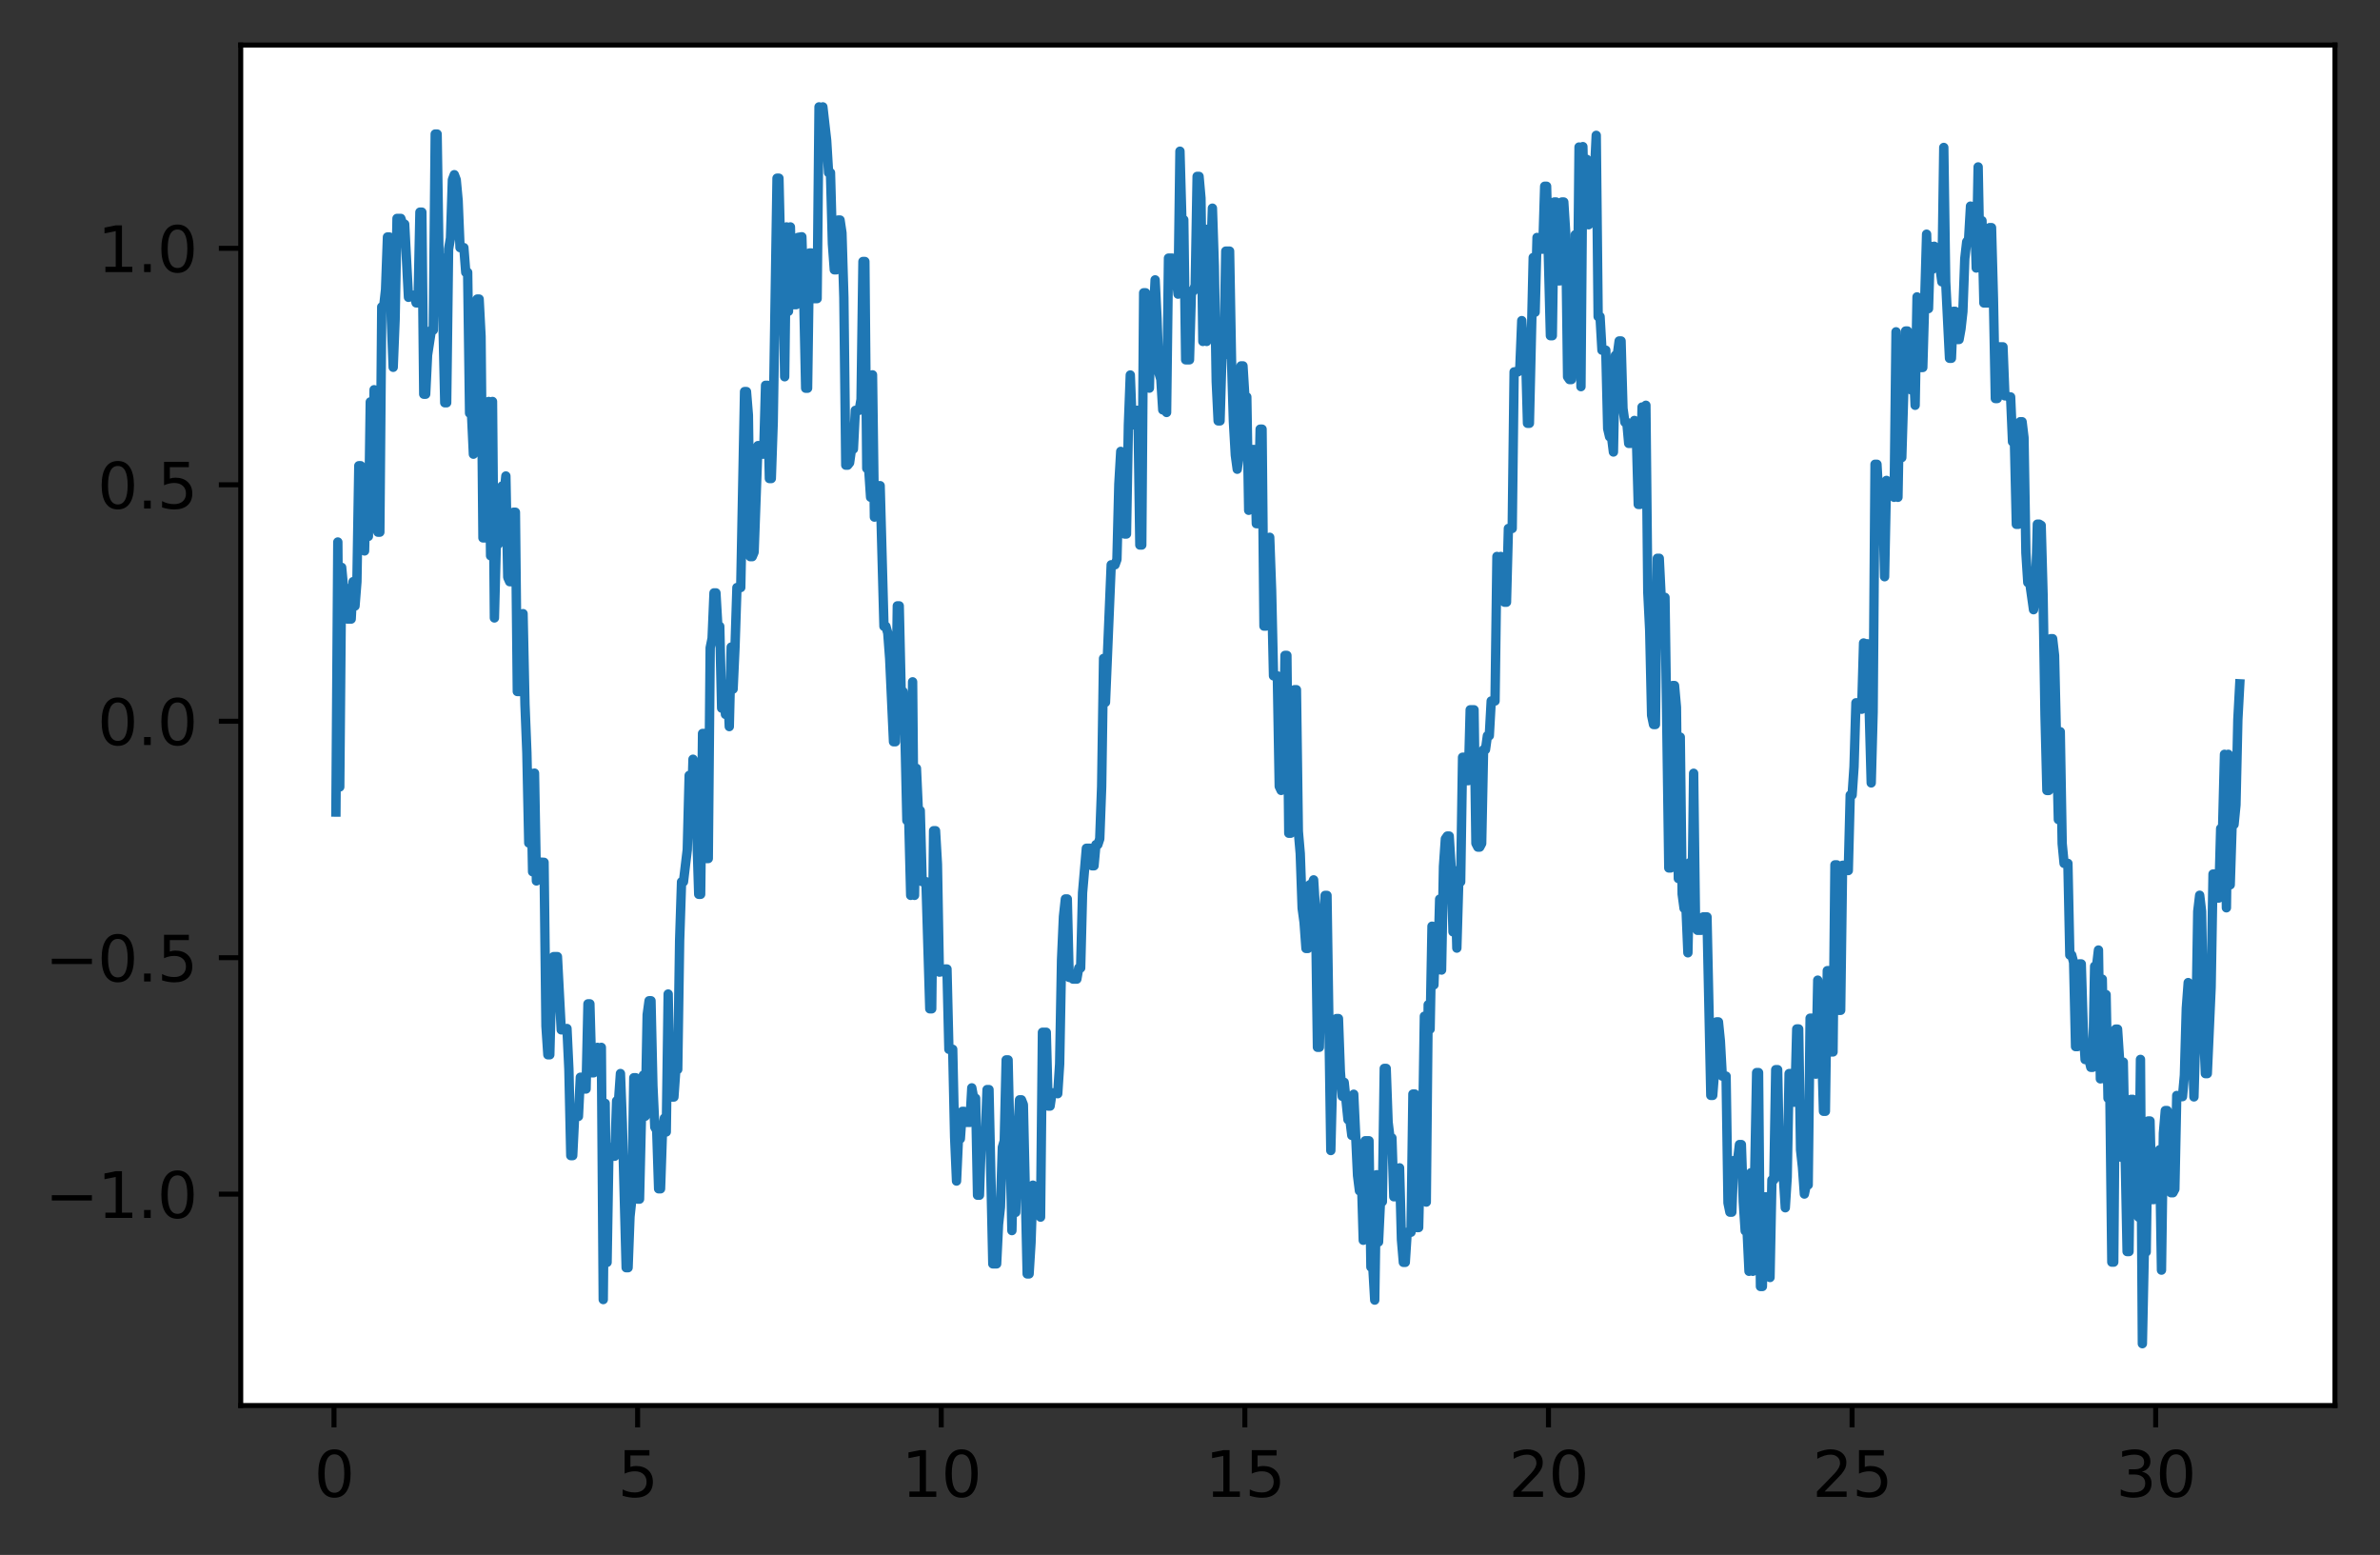 <?xml version="1.0" encoding="utf-8" standalone="no"?>
<!DOCTYPE svg PUBLIC "-//W3C//DTD SVG 1.1//EN"
  "http://www.w3.org/Graphics/SVG/1.1/DTD/svg11.dtd">
<svg xmlns:xlink="http://www.w3.org/1999/xlink" width="380.483pt" height="248.518pt" viewBox="0 0 380.483 248.518" xmlns="http://www.w3.org/2000/svg" version="1.1">
 <rect x="0" y="0" width="380.483" height="248.518" fill="#333333" stroke="none"/>
 <defs>
  <style type="text/css">*{stroke-linejoin: round; stroke-linecap: butt}</style>
 </defs>
 <g id="figure_1">
  <g id="patch_1">
   <path d="M -0 248.518 
L 380.483 248.518 
L 380.483 0 
L -0 0 
L -0 248.518 
z
" style="fill: none"/>
  </g>
  <g id="axes_1">
   <g id="patch_2">
    <path d="M 38.483 224.64 
L 373.283 224.64 
L 373.283 7.2 
L 38.483 7.2 
z
" style="fill: #ffffff"/>
   </g>
   <g id="matplotlib.axis_1">
    <g id="xtick_1">
     <g id="line2d_1">
      <defs>
       <path id="m100b70b36a" d="M 0 0 
L 0 3.5 
" style="stroke: #000000; stroke-width: 0.8"/>
      </defs>
      <g>
       <use xlink:href="#m100b70b36a" x="53.396" y="224.64" style="stroke: #000000; stroke-width: 0.8"/>
      </g>
     </g>
     <g id="text_1">
      <!-- 0 -->
      <g transform="translate(50.214 239.238)scale(0.1 -0.1)">
       <defs>
        <path id="DejaVuSans-30" d="M 2034 4250 
Q 1547 4250 1301 3770 
Q 1056 3291 1056 2328 
Q 1056 1369 1301 889 
Q 1547 409 2034 409 
Q 2525 409 2770 889 
Q 3016 1369 3016 2328 
Q 3016 3291 2770 3770 
Q 2525 4250 2034 4250 
z
M 2034 4750 
Q 2819 4750 3233 4129 
Q 3647 3509 3647 2328 
Q 3647 1150 3233 529 
Q 2819 -91 2034 -91 
Q 1250 -91 836 529 
Q 422 1150 422 2328 
Q 422 3509 836 4129 
Q 1250 4750 2034 4750 
z
" transform="scale(0.016)"/>
       </defs>
       <use xlink:href="#DejaVuSans-30"/>
      </g>
     </g>
    </g>
    <g id="xtick_2">
     <g id="line2d_2">
      <g>
       <use xlink:href="#m100b70b36a" x="101.934" y="224.64" style="stroke: #000000; stroke-width: 0.8"/>
      </g>
     </g>
     <g id="text_2">
      <!-- 5 -->
      <g transform="translate(98.753 239.238)scale(0.1 -0.1)">
       <defs>
        <path id="DejaVuSans-35" d="M 691 4666 
L 3169 4666 
L 3169 4134 
L 1269 4134 
L 1269 2991 
Q 1406 3038 1543 3061 
Q 1681 3084 1819 3084 
Q 2600 3084 3056 2656 
Q 3513 2228 3513 1497 
Q 3513 744 3044 326 
Q 2575 -91 1722 -91 
Q 1428 -91 1123 -41 
Q 819 9 494 109 
L 494 744 
Q 775 591 1075 516 
Q 1375 441 1709 441 
Q 2250 441 2565 725 
Q 2881 1009 2881 1497 
Q 2881 1984 2565 2268 
Q 2250 2553 1709 2553 
Q 1456 2553 1204 2497 
Q 953 2441 691 2322 
L 691 4666 
z
" transform="scale(0.016)"/>
       </defs>
       <use xlink:href="#DejaVuSans-35"/>
      </g>
     </g>
    </g>
    <g id="xtick_3">
     <g id="line2d_3">
      <g>
       <use xlink:href="#m100b70b36a" x="150.472" y="224.64" style="stroke: #000000; stroke-width: 0.8"/>
      </g>
     </g>
     <g id="text_3">
      <!-- 10 -->
      <g transform="translate(144.11 239.238)scale(0.1 -0.1)">
       <defs>
        <path id="DejaVuSans-31" d="M 794 531 
L 1825 531 
L 1825 4091 
L 703 3866 
L 703 4441 
L 1819 4666 
L 2450 4666 
L 2450 531 
L 3481 531 
L 3481 0 
L 794 0 
L 794 531 
z
" transform="scale(0.016)"/>
       </defs>
       <use xlink:href="#DejaVuSans-31"/>
       <use xlink:href="#DejaVuSans-30" x="63.623"/>
      </g>
     </g>
    </g>
    <g id="xtick_4">
     <g id="line2d_4">
      <g>
       <use xlink:href="#m100b70b36a" x="199.01" y="224.64" style="stroke: #000000; stroke-width: 0.8"/>
      </g>
     </g>
     <g id="text_4">
      <!-- 15 -->
      <g transform="translate(192.648 239.238)scale(0.1 -0.1)">
       <use xlink:href="#DejaVuSans-31"/>
       <use xlink:href="#DejaVuSans-35" x="63.623"/>
      </g>
     </g>
    </g>
    <g id="xtick_5">
     <g id="line2d_5">
      <g>
       <use xlink:href="#m100b70b36a" x="247.548" y="224.64" style="stroke: #000000; stroke-width: 0.8"/>
      </g>
     </g>
     <g id="text_5">
      <!-- 20 -->
      <g transform="translate(241.186 239.238)scale(0.1 -0.1)">
       <defs>
        <path id="DejaVuSans-32" d="M 1228 531 
L 3431 531 
L 3431 0 
L 469 0 
L 469 531 
Q 828 903 1448 1529 
Q 2069 2156 2228 2338 
Q 2531 2678 2651 2914 
Q 2772 3150 2772 3378 
Q 2772 3750 2511 3984 
Q 2250 4219 1831 4219 
Q 1534 4219 1204 4116 
Q 875 4013 500 3803 
L 500 4441 
Q 881 4594 1212 4672 
Q 1544 4750 1819 4750 
Q 2544 4750 2975 4387 
Q 3406 4025 3406 3419 
Q 3406 3131 3298 2873 
Q 3191 2616 2906 2266 
Q 2828 2175 2409 1742 
Q 1991 1309 1228 531 
z
" transform="scale(0.016)"/>
       </defs>
       <use xlink:href="#DejaVuSans-32"/>
       <use xlink:href="#DejaVuSans-30" x="63.623"/>
      </g>
     </g>
    </g>
    <g id="xtick_6">
     <g id="line2d_6">
      <g>
       <use xlink:href="#m100b70b36a" x="296.086" y="224.64" style="stroke: #000000; stroke-width: 0.8"/>
      </g>
     </g>
     <g id="text_6">
      <!-- 25 -->
      <g transform="translate(289.724 239.238)scale(0.1 -0.1)">
       <use xlink:href="#DejaVuSans-32"/>
       <use xlink:href="#DejaVuSans-35" x="63.623"/>
      </g>
     </g>
    </g>
    <g id="xtick_7">
     <g id="line2d_7">
      <g>
       <use xlink:href="#m100b70b36a" x="344.625" y="224.64" style="stroke: #000000; stroke-width: 0.8"/>
      </g>
     </g>
     <g id="text_7">
      <!-- 30 -->
      <g transform="translate(338.262 239.238)scale(0.1 -0.1)">
       <defs>
        <path id="DejaVuSans-33" d="M 2597 2516 
Q 3050 2419 3304 2112 
Q 3559 1806 3559 1356 
Q 3559 666 3084 287 
Q 2609 -91 1734 -91 
Q 1441 -91 1130 -33 
Q 819 25 488 141 
L 488 750 
Q 750 597 1062 519 
Q 1375 441 1716 441 
Q 2309 441 2620 675 
Q 2931 909 2931 1356 
Q 2931 1769 2642 2001 
Q 2353 2234 1838 2234 
L 1294 2234 
L 1294 2753 
L 1863 2753 
Q 2328 2753 2575 2939 
Q 2822 3125 2822 3475 
Q 2822 3834 2567 4026 
Q 2313 4219 1838 4219 
Q 1578 4219 1281 4162 
Q 984 4106 628 3988 
L 628 4550 
Q 988 4650 1302 4700 
Q 1616 4750 1894 4750 
Q 2613 4750 3031 4423 
Q 3450 4097 3450 3541 
Q 3450 3153 3228 2886 
Q 3006 2619 2597 2516 
z
" transform="scale(0.016)"/>
       </defs>
       <use xlink:href="#DejaVuSans-33"/>
       <use xlink:href="#DejaVuSans-30" x="63.623"/>
      </g>
     </g>
    </g>
   </g>
   <g id="matplotlib.axis_2">
    <g id="ytick_1">
     <g id="line2d_8">
      <defs>
       <path id="mf92ef6ddf8" d="M 0 0 
L -3.5 0 
" style="stroke: #000000; stroke-width: 0.8"/>
      </defs>
      <g>
       <use xlink:href="#mf92ef6ddf8" x="38.483" y="190.859" style="stroke: #000000; stroke-width: 0.8"/>
      </g>
     </g>
     <g id="text_8">
      <!-- −1.0 -->
      <g transform="translate(7.2 194.658)scale(0.1 -0.1)">
       <defs>
        <path id="DejaVuSans-2212" d="M 678 2272 
L 4684 2272 
L 4684 1741 
L 678 1741 
L 678 2272 
z
" transform="scale(0.016)"/>
        <path id="DejaVuSans-2e" d="M 684 794 
L 1344 794 
L 1344 0 
L 684 0 
L 684 794 
z
" transform="scale(0.016)"/>
       </defs>
       <use xlink:href="#DejaVuSans-2212"/>
       <use xlink:href="#DejaVuSans-31" x="83.789"/>
       <use xlink:href="#DejaVuSans-2e" x="147.412"/>
       <use xlink:href="#DejaVuSans-30" x="179.199"/>
      </g>
     </g>
    </g>
    <g id="ytick_2">
     <g id="line2d_9">
      <g>
       <use xlink:href="#mf92ef6ddf8" x="38.483" y="153.066" style="stroke: #000000; stroke-width: 0.8"/>
      </g>
     </g>
     <g id="text_9">
      <!-- −0.5 -->
      <g transform="translate(7.2 156.865)scale(0.1 -0.1)">
       <use xlink:href="#DejaVuSans-2212"/>
       <use xlink:href="#DejaVuSans-30" x="83.789"/>
       <use xlink:href="#DejaVuSans-2e" x="147.412"/>
       <use xlink:href="#DejaVuSans-35" x="179.199"/>
      </g>
     </g>
    </g>
    <g id="ytick_3">
     <g id="line2d_10">
      <g>
       <use xlink:href="#mf92ef6ddf8" x="38.483" y="115.272" style="stroke: #000000; stroke-width: 0.8"/>
      </g>
     </g>
     <g id="text_10">
      <!-- 0.0 -->
      <g transform="translate(15.58 119.071)scale(0.1 -0.1)">
       <use xlink:href="#DejaVuSans-30"/>
       <use xlink:href="#DejaVuSans-2e" x="63.623"/>
       <use xlink:href="#DejaVuSans-30" x="95.41"/>
      </g>
     </g>
    </g>
    <g id="ytick_4">
     <g id="line2d_11">
      <g>
       <use xlink:href="#mf92ef6ddf8" x="38.483" y="77.479" style="stroke: #000000; stroke-width: 0.8"/>
      </g>
     </g>
     <g id="text_11">
      <!-- 0.5 -->
      <g transform="translate(15.58 81.278)scale(0.1 -0.1)">
       <use xlink:href="#DejaVuSans-30"/>
       <use xlink:href="#DejaVuSans-2e" x="63.623"/>
       <use xlink:href="#DejaVuSans-35" x="95.41"/>
      </g>
     </g>
    </g>
    <g id="ytick_5">
     <g id="line2d_12">
      <g>
       <use xlink:href="#mf92ef6ddf8" x="38.483" y="39.685" style="stroke: #000000; stroke-width: 0.8"/>
      </g>
     </g>
     <g id="text_12">
      <!-- 1.0 -->
      <g transform="translate(15.58 43.485)scale(0.1 -0.1)">
       <use xlink:href="#DejaVuSans-31"/>
       <use xlink:href="#DejaVuSans-2e" x="63.623"/>
       <use xlink:href="#DejaVuSans-30" x="95.41"/>
      </g>
     </g>
    </g>
   </g>
   <g id="line2d_13">
    <path d="M 53.701 129.788 
L 54.006 86.628 
L 54.312 125.78 
L 54.617 90.68 
L 54.922 93.947 
L 55.227 93.947 
L 55.533 98.941 
L 56.143 98.941 
L 56.449 92.967 
L 56.754 96.858 
L 57.059 92.967 
L 57.364 74.437 
L 57.67 74.437 
L 57.975 75.644 
L 58.28 88.051 
L 58.585 75.644 
L 58.891 85.729 
L 59.196 64.236 
L 59.501 84.162 
L 59.807 62.291 
L 60.112 84.162 
L 60.417 85.054 
L 60.722 85.054 
L 61.028 49.048 
L 61.333 49.048 
L 61.638 46.287 
L 61.944 37.878 
L 62.249 37.878 
L 62.554 51.044 
L 62.859 58.704 
L 63.165 51.044 
L 63.47 34.911 
L 64.08 34.911 
L 64.386 35.825 
L 64.691 35.825 
L 65.302 47.518 
L 65.607 47.178 
L 66.217 47.178 
L 66.523 48.407 
L 66.828 48.407 
L 67.133 33.907 
L 67.439 33.907 
L 67.744 63.004 
L 68.049 63.004 
L 68.354 56.745 
L 68.965 52.76 
L 69.27 52.76 
L 69.576 21.425 
L 69.881 21.425 
L 70.186 41.101 
L 70.491 41.101 
L 70.797 50.693 
L 71.102 64.37 
L 71.407 64.37 
L 71.712 39.818 
L 72.018 38.055 
L 72.323 28.733 
L 72.628 27.922 
L 72.934 28.733 
L 73.239 32.047 
L 73.544 39.578 
L 74.155 39.578 
L 74.46 43.533 
L 74.765 43.533 
L 75.071 66.031 
L 75.376 66.031 
L 75.681 72.59 
L 75.986 56.184 
L 76.292 47.799 
L 76.597 47.799 
L 76.902 53.766 
L 77.208 85.969 
L 77.818 85.969 
L 78.123 64.168 
L 78.429 88.824 
L 78.734 64.168 
L 79.039 98.763 
L 79.344 86.98 
L 79.65 86.98 
L 79.955 79.165 
L 80.26 77.681 
L 80.566 79.165 
L 80.871 76.077 
L 81.176 92.271 
L 81.481 92.966 
L 81.787 92.966 
L 82.092 81.87 
L 82.397 81.87 
L 82.703 110.521 
L 83.313 110.521 
L 83.618 98.078 
L 83.924 112.564 
L 84.229 120.295 
L 84.534 134.733 
L 84.84 123.566 
L 85.145 139.328 
L 85.45 123.566 
L 85.755 140.795 
L 86.061 137.776 
L 86.976 137.825 
L 87.282 164.005 
L 87.587 168.581 
L 87.892 168.581 
L 88.198 156.834 
L 88.503 152.896 
L 89.113 152.896 
L 89.724 164.597 
L 90.335 164.597 
L 90.64 164.385 
L 90.945 170.863 
L 91.25 184.697 
L 91.556 184.697 
L 91.861 178.433 
L 92.471 178.433 
L 92.777 172.174 
L 93.082 172.174 
L 93.387 174.051 
L 93.693 174.051 
L 93.998 160.444 
L 94.303 160.444 
L 94.608 171.458 
L 94.914 171.458 
L 95.219 171.065 
L 95.524 167.398 
L 95.83 171.065 
L 96.135 167.398 
L 96.44 207.704 
L 96.745 176.339 
L 97.051 201.762 
L 97.356 183.368 
L 97.661 184.796 
L 98.272 184.796 
L 98.577 175.95 
L 98.882 175.95 
L 99.188 171.58 
L 99.493 179.616 
L 100.103 202.612 
L 100.409 202.612 
L 100.714 194.454 
L 101.019 191.589 
L 101.325 172.252 
L 101.63 172.252 
L 101.935 191.652 
L 102.24 191.652 
L 102.546 178.399 
L 102.851 171.836 
L 103.156 178.399 
L 103.462 162.191 
L 103.767 159.949 
L 104.072 159.949 
L 104.377 173.529 
L 104.683 180.146 
L 104.988 180.674 
L 105.293 190.003 
L 105.599 190.003 
L 105.904 180.915 
L 106.209 178.712 
L 106.514 180.915 
L 106.82 158.872 
L 107.125 175.334 
L 107.735 175.334 
L 108.041 170.93 
L 108.346 170.93 
L 108.651 150.326 
L 108.957 140.94 
L 109.262 140.94 
L 109.872 135.815 
L 110.178 123.931 
L 110.483 131.311 
L 110.788 121.345 
L 111.094 131.311 
L 111.399 133.231 
L 111.704 142.936 
L 112.009 142.936 
L 112.315 117.228 
L 112.62 117.228 
L 112.925 137.216 
L 113.23 137.216 
L 113.536 103.533 
L 113.841 102.026 
L 114.146 94.761 
L 114.452 94.761 
L 114.757 100.104 
L 115.062 100.104 
L 115.367 113.179 
L 115.673 109.332 
L 115.978 114.178 
L 116.283 109.332 
L 116.589 116.128 
L 116.894 103.419 
L 117.199 110.131 
L 117.504 103.419 
L 117.81 93.908 
L 118.42 93.908 
L 119.031 62.585 
L 119.336 62.585 
L 119.641 66.348 
L 119.947 88.967 
L 120.252 88.967 
L 120.557 88.244 
L 121.168 71.226 
L 121.473 71.226 
L 121.778 72.585 
L 122.084 72.585 
L 122.389 61.583 
L 122.694 61.583 
L 122.999 76.482 
L 123.305 76.482 
L 123.61 67.477 
L 124.221 28.483 
L 124.526 28.483 
L 124.831 41.749 
L 125.136 41.749 
L 125.442 60.215 
L 125.747 36.27 
L 126.052 49.752 
L 126.358 36.27 
L 126.663 48.695 
L 127.273 48.695 
L 127.579 37.943 
L 128.189 37.845 
L 128.494 47.62 
L 128.8 62.045 
L 129.105 62.045 
L 129.41 40.437 
L 129.716 40.437 
L 130.021 47.725 
L 130.631 47.725 
L 130.937 17.084 
L 131.242 20.095 
L 131.547 17.084 
L 132.158 22.472 
L 132.463 27.603 
L 132.768 27.603 
L 133.074 38.958 
L 133.379 43.122 
L 133.684 43.122 
L 133.989 35.168 
L 134.295 35.168 
L 134.6 37.226 
L 134.905 47.55 
L 135.211 74.343 
L 135.516 74.343 
L 135.821 73.957 
L 136.126 71.768 
L 136.432 71.768 
L 136.737 65.588 
L 137.348 65.588 
L 137.653 63.843 
L 137.958 41.794 
L 138.263 41.794 
L 138.569 74.859 
L 138.874 74.859 
L 139.179 79.473 
L 139.485 59.911 
L 139.79 82.645 
L 140.095 77.625 
L 140.706 77.625 
L 141.316 100.104 
L 141.621 100.104 
L 141.927 101.178 
L 142.232 105.275 
L 142.843 118.55 
L 143.148 118.55 
L 143.453 96.835 
L 143.758 96.835 
L 144.064 110.527 
L 144.369 110.527 
L 144.674 117.544 
L 144.98 131.138 
L 145.285 131.138 
L 145.59 143.104 
L 145.895 108.975 
L 146.201 143.104 
L 146.506 122.801 
L 146.811 129.553 
L 147.117 129.553 
L 147.422 140.913 
L 148.032 140.913 
L 148.643 161.235 
L 148.948 161.235 
L 149.253 132.773 
L 149.559 132.773 
L 149.864 138.097 
L 150.169 155.371 
L 150.78 155.275 
L 151.085 154.876 
L 151.39 154.876 
L 151.696 167.705 
L 152.306 167.705 
L 152.612 181.724 
L 152.917 188.764 
L 153.222 182.01 
L 153.527 182.01 
L 153.833 177.631 
L 154.138 177.631 
L 154.443 179.388 
L 155.054 179.388 
L 155.359 173.868 
L 155.664 175.537 
L 155.97 175.537 
L 156.275 191.027 
L 156.58 191.027 
L 156.885 181.763 
L 157.496 181.763 
L 157.801 174.146 
L 158.107 174.146 
L 158.717 202 
L 159.328 202 
L 159.633 195.687 
L 159.938 192.94 
L 160.244 183.374 
L 160.549 182.342 
L 160.854 169.4 
L 161.159 169.4 
L 161.77 196.681 
L 162.075 182.045 
L 162.38 193.769 
L 162.686 182.045 
L 162.991 175.782 
L 163.296 175.782 
L 163.602 176.555 
L 164.212 203.605 
L 164.517 203.605 
L 164.823 198.646 
L 165.128 189.421 
L 165.433 192.603 
L 166.044 192.603 
L 166.349 194.53 
L 166.654 164.985 
L 167.265 164.985 
L 167.57 176.778 
L 167.876 176.778 
L 168.181 174.669 
L 168.791 174.669 
L 169.097 174.8 
L 169.402 170.055 
L 169.707 153.379 
L 170.012 146.487 
L 170.318 143.68 
L 170.623 143.68 
L 170.928 156.222 
L 171.234 156.222 
L 171.539 156.487 
L 172.149 156.487 
L 172.455 154.713 
L 172.76 154.713 
L 173.065 142.682 
L 173.676 135.578 
L 174.286 135.578 
L 174.592 138.374 
L 174.897 138.374 
L 175.202 134.995 
L 175.508 134.995 
L 175.813 134.069 
L 176.118 125.721 
L 176.423 105.235 
L 176.729 112.252 
L 177.644 90.268 
L 178.255 90.268 
L 178.56 89.413 
L 178.866 77.374 
L 179.171 72.145 
L 179.476 77.374 
L 179.781 85.349 
L 180.087 85.349 
L 180.392 67.923 
L 180.697 59.934 
L 181.003 67.923 
L 181.308 65.583 
L 181.918 65.583 
L 182.224 87.109 
L 182.529 87.109 
L 182.834 46.797 
L 183.139 46.797 
L 183.445 49.241 
L 183.75 62.033 
L 184.055 49.241 
L 184.361 50.917 
L 184.666 44.732 
L 184.971 50.917 
L 185.276 59.606 
L 185.582 60.632 
L 185.887 65.51 
L 186.192 65.51 
L 186.498 65.922 
L 186.803 41.255 
L 187.413 41.255 
L 187.719 44.211 
L 188.024 44.211 
L 188.329 47.008 
L 188.635 24.167 
L 188.94 35.12 
L 189.245 35.12 
L 189.55 57.506 
L 190.161 57.506 
L 190.466 46.526 
L 190.771 46.526 
L 191.077 45.577 
L 191.382 28.194 
L 191.687 28.194 
L 191.993 31.667 
L 192.298 54.57 
L 192.603 36.606 
L 192.908 54.57 
L 193.214 36.606 
L 193.519 42.564 
L 193.824 33.272 
L 194.13 42.564 
L 194.435 60.974 
L 194.74 67.268 
L 195.045 67.268 
L 195.351 56.788 
L 195.656 56.788 
L 195.961 40.137 
L 196.572 40.137 
L 196.877 57.496 
L 197.182 67.355 
L 197.488 72.753 
L 197.793 74.995 
L 198.098 72.753 
L 198.403 58.479 
L 198.709 58.479 
L 199.014 63.429 
L 199.319 63.429 
L 199.625 81.559 
L 199.93 71.847 
L 200.54 71.847 
L 200.846 83.694 
L 201.151 83.694 
L 201.456 68.592 
L 201.762 68.592 
L 202.067 100.064 
L 202.372 100.064 
L 202.677 94.365 
L 202.983 85.874 
L 203.288 94.365 
L 203.593 108.019 
L 204.204 108.019 
L 204.509 125.681 
L 204.814 126.328 
L 205.12 125.681 
L 205.425 104.753 
L 205.73 104.753 
L 206.035 133.173 
L 206.341 133.173 
L 206.646 112.095 
L 206.951 110.234 
L 207.257 110.234 
L 207.562 132.877 
L 207.867 136.425 
L 208.172 145.15 
L 208.478 147.396 
L 208.783 151.586 
L 209.088 151.586 
L 209.394 141.4 
L 209.699 141.4 
L 210.004 140.627 
L 210.309 145.583 
L 210.615 167.383 
L 210.92 167.383 
L 211.225 152.942 
L 211.836 143.114 
L 212.141 143.114 
L 212.752 183.885 
L 213.057 171.451 
L 213.362 171.451 
L 213.667 162.793 
L 213.973 162.793 
L 214.278 171.278 
L 214.583 175.22 
L 214.889 172.986 
L 215.499 178.956 
L 215.804 178.956 
L 216.11 181.466 
L 216.415 174.888 
L 217.026 187.879 
L 217.331 190.32 
L 217.636 187.879 
L 217.941 198.227 
L 218.247 182.327 
L 218.857 182.327 
L 219.162 202.504 
L 219.468 202.504 
L 219.773 207.79 
L 220.078 187.754 
L 220.384 198.501 
L 220.689 192.058 
L 220.994 192.058 
L 221.299 170.762 
L 221.605 170.762 
L 221.91 179.345 
L 222.215 181.867 
L 222.521 181.867 
L 222.826 191.272 
L 223.436 191.272 
L 223.742 186.653 
L 224.047 198.132 
L 224.352 201.757 
L 224.657 201.757 
L 224.963 196.946 
L 225.573 196.946 
L 225.879 174.859 
L 226.184 174.859 
L 226.489 196.197 
L 226.794 196.197 
L 227.1 182.642 
L 227.405 182.642 
L 227.71 162.417 
L 228.016 192.126 
L 228.321 160.586 
L 228.626 164.49 
L 228.931 148.035 
L 229.237 157.407 
L 229.542 148.035 
L 229.847 155.039 
L 230.153 143.708 
L 230.458 155.039 
L 230.763 138.491 
L 231.068 134.071 
L 231.374 133.626 
L 231.679 133.626 
L 231.984 138.556 
L 232.289 148.933 
L 232.595 139.17 
L 232.9 151.532 
L 233.205 140.941 
L 233.511 140.941 
L 233.816 121.028 
L 234.121 121.028 
L 234.426 124.768 
L 234.732 124.768 
L 235.037 113.444 
L 235.648 113.444 
L 235.953 134.786 
L 236.258 135.387 
L 236.563 135.387 
L 236.869 134.806 
L 237.174 119.813 
L 237.479 119.813 
L 237.785 117.589 
L 238.09 117.589 
L 238.395 112.038 
L 239.006 112.038 
L 239.311 88.938 
L 239.616 91.655 
L 239.921 88.938 
L 240.227 91.655 
L 240.532 96.249 
L 240.837 96.249 
L 241.143 84.465 
L 241.753 84.465 
L 242.058 59.434 
L 242.669 59.434 
L 242.974 58.725 
L 243.28 51.243 
L 243.585 56.661 
L 243.89 56.661 
L 244.195 67.652 
L 244.501 67.652 
L 245.111 41.156 
L 245.417 49.901 
L 245.722 37.953 
L 246.027 39.825 
L 246.638 39.825 
L 246.943 29.769 
L 247.248 29.769 
L 247.859 53.653 
L 248.164 53.653 
L 248.469 32.289 
L 248.775 32.289 
L 249.08 44.886 
L 249.385 44.886 
L 249.69 32.288 
L 249.996 32.288 
L 250.301 37.152 
L 250.606 60.215 
L 250.912 60.662 
L 251.217 60.662 
L 251.522 54.992 
L 251.827 37.514 
L 252.133 54.992 
L 252.438 23.502 
L 252.743 61.795 
L 253.048 23.434 
L 253.354 35.923 
L 253.659 25.461 
L 253.964 35.923 
L 254.27 28.109 
L 254.88 28.109 
L 255.185 21.631 
L 255.491 50.602 
L 255.796 50.602 
L 256.101 55.968 
L 256.712 55.968 
L 257.017 68.512 
L 257.322 69.802 
L 257.628 69.802 
L 257.933 72.241 
L 258.238 56.801 
L 258.544 56.801 
L 258.849 54.496 
L 259.154 54.496 
L 259.459 65.276 
L 259.765 67.482 
L 260.07 67.482 
L 260.375 70.866 
L 260.68 70.866 
L 260.986 69.472 
L 261.291 67.201 
L 261.596 69.472 
L 261.902 80.619 
L 262.207 80.619 
L 262.512 65.055 
L 262.817 65.055 
L 263.123 64.773 
L 263.428 94.614 
L 263.733 100.746 
L 264.039 114.328 
L 264.344 115.796 
L 264.649 115.796 
L 264.954 89.231 
L 265.26 89.231 
L 265.565 95.477 
L 266.176 95.477 
L 266.786 138.722 
L 267.091 138.722 
L 267.397 109.569 
L 267.702 109.569 
L 268.007 113.04 
L 268.312 140.411 
L 268.618 117.81 
L 268.923 142.908 
L 269.228 145.173 
L 269.534 145.173 
L 269.839 152.283 
L 270.144 137.868 
L 270.449 147.738 
L 270.755 123.588 
L 271.06 147.738 
L 271.365 148.685 
L 271.976 148.685 
L 272.281 146.546 
L 272.892 146.546 
L 273.502 175.073 
L 273.807 175.073 
L 274.113 171.05 
L 274.418 163.326 
L 274.723 163.326 
L 275.029 166.386 
L 275.334 171.994 
L 275.944 171.994 
L 276.25 192.261 
L 276.555 193.734 
L 276.86 193.734 
L 277.166 185.493 
L 277.776 185.493 
L 278.081 182.931 
L 278.387 182.931 
L 278.692 192.08 
L 278.997 196.728 
L 279.303 196.728 
L 279.608 203.186 
L 279.913 187.434 
L 280.218 203.186 
L 280.829 171.426 
L 281.134 171.426 
L 281.439 205.616 
L 281.745 205.616 
L 282.05 191.3 
L 282.661 191.3 
L 282.966 204.177 
L 283.271 188.576 
L 283.576 188.576 
L 283.882 170.962 
L 284.187 170.962 
L 284.492 186.829 
L 284.798 188.213 
L 285.103 188.147 
L 285.408 193.032 
L 285.713 188.147 
L 286.019 171.585 
L 286.324 171.585 
L 286.629 176.155 
L 286.935 176.155 
L 287.24 164.454 
L 287.545 164.454 
L 287.85 183.773 
L 288.156 186.574 
L 288.461 190.839 
L 288.766 189.38 
L 289.071 189.38 
L 289.377 162.734 
L 289.987 162.734 
L 290.293 171.677 
L 290.598 156.654 
L 290.903 166.836 
L 291.208 166.836 
L 291.514 177.613 
L 291.819 177.613 
L 292.124 155.137 
L 292.43 155.137 
L 292.735 168.126 
L 293.04 168.126 
L 293.345 138.231 
L 293.651 138.231 
L 293.956 161.474 
L 294.261 161.474 
L 294.567 138.297 
L 295.177 138.297 
L 295.482 139.136 
L 295.788 127.071 
L 296.093 127.071 
L 296.398 122.544 
L 296.703 112.327 
L 297.314 112.327 
L 297.619 113.355 
L 297.925 102.767 
L 298.23 102.893 
L 298.535 102.893 
L 299.146 125.132 
L 299.451 113.808 
L 299.756 74.205 
L 300.062 74.205 
L 300.672 85.336 
L 300.977 79.489 
L 301.283 92.177 
L 301.588 76.784 
L 301.893 77.109 
L 302.504 77.109 
L 302.809 79.481 
L 303.114 53.034 
L 303.42 79.481 
L 303.725 62.705 
L 304.03 73.135 
L 304.641 52.906 
L 304.946 52.906 
L 305.557 62.326 
L 305.862 57.703 
L 306.167 64.776 
L 306.472 47.451 
L 306.778 58.733 
L 307.388 58.733 
L 307.999 37.43 
L 308.304 49.323 
L 308.609 39.356 
L 308.915 43.054 
L 309.22 39.356 
L 309.525 42.78 
L 310.136 42.78 
L 310.441 45.045 
L 310.746 23.567 
L 311.052 45.045 
L 311.662 57.262 
L 311.967 57.262 
L 312.273 49.76 
L 312.578 49.76 
L 312.883 54.259 
L 313.189 54.259 
L 313.494 52.56 
L 313.799 49.805 
L 314.104 41.34 
L 314.41 38.645 
L 314.715 38.252 
L 315.02 32.943 
L 315.326 38.252 
L 315.631 32.943 
L 315.936 42.836 
L 316.241 26.679 
L 316.547 42.836 
L 316.852 35.275 
L 317.157 48.423 
L 317.768 48.423 
L 318.073 36.381 
L 318.378 36.381 
L 318.684 47.708 
L 318.989 63.694 
L 319.294 63.694 
L 319.599 55.436 
L 320.21 55.436 
L 320.515 63.267 
L 320.821 63.267 
L 321.126 63.439 
L 321.431 63.439 
L 321.736 70.605 
L 322.042 70.605 
L 322.347 83.801 
L 322.652 83.801 
L 322.957 67.406 
L 323.263 67.406 
L 323.568 69.949 
L 323.873 88.344 
L 324.179 93.103 
L 324.484 93.103 
L 325.094 97.445 
L 325.4 95.254 
L 325.705 83.775 
L 326.01 83.775 
L 326.316 83.961 
L 326.621 95.156 
L 326.926 114.248 
L 327.231 126.337 
L 327.537 126.337 
L 327.842 102.082 
L 328.147 102.082 
L 328.453 104.756 
L 329.063 130.981 
L 329.368 116.947 
L 329.674 134.836 
L 329.979 137.992 
L 330.589 137.992 
L 330.895 152.648 
L 331.2 152.648 
L 331.505 153.809 
L 331.811 167.275 
L 332.116 167.275 
L 332.421 154.062 
L 332.726 154.062 
L 333.032 164.139 
L 333.337 169.344 
L 333.948 169.344 
L 334.253 170.585 
L 334.558 170.585 
L 334.863 154.43 
L 335.169 154.43 
L 335.474 151.843 
L 335.779 172.432 
L 336.085 156.495 
L 336.39 172.432 
L 336.695 158.965 
L 337 175.525 
L 337.306 175.525 
L 337.611 201.721 
L 337.916 201.721 
L 338.221 164.484 
L 338.527 164.484 
L 338.832 169.149 
L 339.137 184.97 
L 339.443 169.75 
L 340.053 200.032 
L 340.358 200.032 
L 340.664 175.707 
L 340.969 175.707 
L 341.274 185.093 
L 341.58 185.093 
L 341.885 194.532 
L 342.19 169.32 
L 342.495 214.756 
L 342.801 200.096 
L 343.106 200.096 
L 343.411 179.164 
L 343.716 179.164 
L 344.022 191.724 
L 344.327 191.724 
L 344.632 189.858 
L 344.938 189.858 
L 345.243 183.759 
L 345.548 203.001 
L 345.853 181.129 
L 346.159 177.499 
L 346.464 177.499 
L 346.769 189.215 
L 347.075 190.632 
L 347.38 190.632 
L 347.685 190.055 
L 347.99 175.089 
L 348.296 175.272 
L 348.906 175.272 
L 349.212 171.878 
L 349.517 161.167 
L 349.822 157.045 
L 350.433 164.56 
L 350.738 175.313 
L 351.043 164.56 
L 351.348 145.671 
L 351.654 143.085 
L 351.959 145.671 
L 352.264 164.097 
L 352.57 171.591 
L 352.875 171.591 
L 353.485 157.792 
L 353.791 139.697 
L 354.096 139.697 
L 354.401 143.531 
L 354.707 143.531 
L 355.012 132.421 
L 355.317 132.421 
L 355.622 120.56 
L 355.928 145.09 
L 356.233 120.56 
L 356.538 141.423 
L 356.844 131.773 
L 357.149 131.773 
L 357.454 128.65 
L 357.759 114.992 
L 358.065 109.294 
L 358.065 109.294 
" clip-path="url(#p4d453b7df9)" style="fill: none; stroke: #1f77b4; stroke-width: 1.5; stroke-linecap: square"/>
   </g>
   <g id="patch_3">
    <path d="M 38.483 224.64 
L 38.483 7.2 
" style="fill: none; stroke: #000000; stroke-width: 0.8; stroke-linejoin: miter; stroke-linecap: square"/>
   </g>
   <g id="patch_4">
    <path d="M 373.283 224.64 
L 373.283 7.2 
" style="fill: none; stroke: #000000; stroke-width: 0.8; stroke-linejoin: miter; stroke-linecap: square"/>
   </g>
   <g id="patch_5">
    <path d="M 38.483 224.64 
L 373.283 224.64 
" style="fill: none; stroke: #000000; stroke-width: 0.8; stroke-linejoin: miter; stroke-linecap: square"/>
   </g>
   <g id="patch_6">
    <path d="M 38.483 7.2 
L 373.283 7.2 
" style="fill: none; stroke: #000000; stroke-width: 0.8; stroke-linejoin: miter; stroke-linecap: square"/>
   </g>
  </g>
 </g>
 <defs>
  <clipPath id="p4d453b7df9">
   <rect x="38.483" y="7.2" width="334.8" height="217.44"/>
  </clipPath>
 </defs>
</svg>
